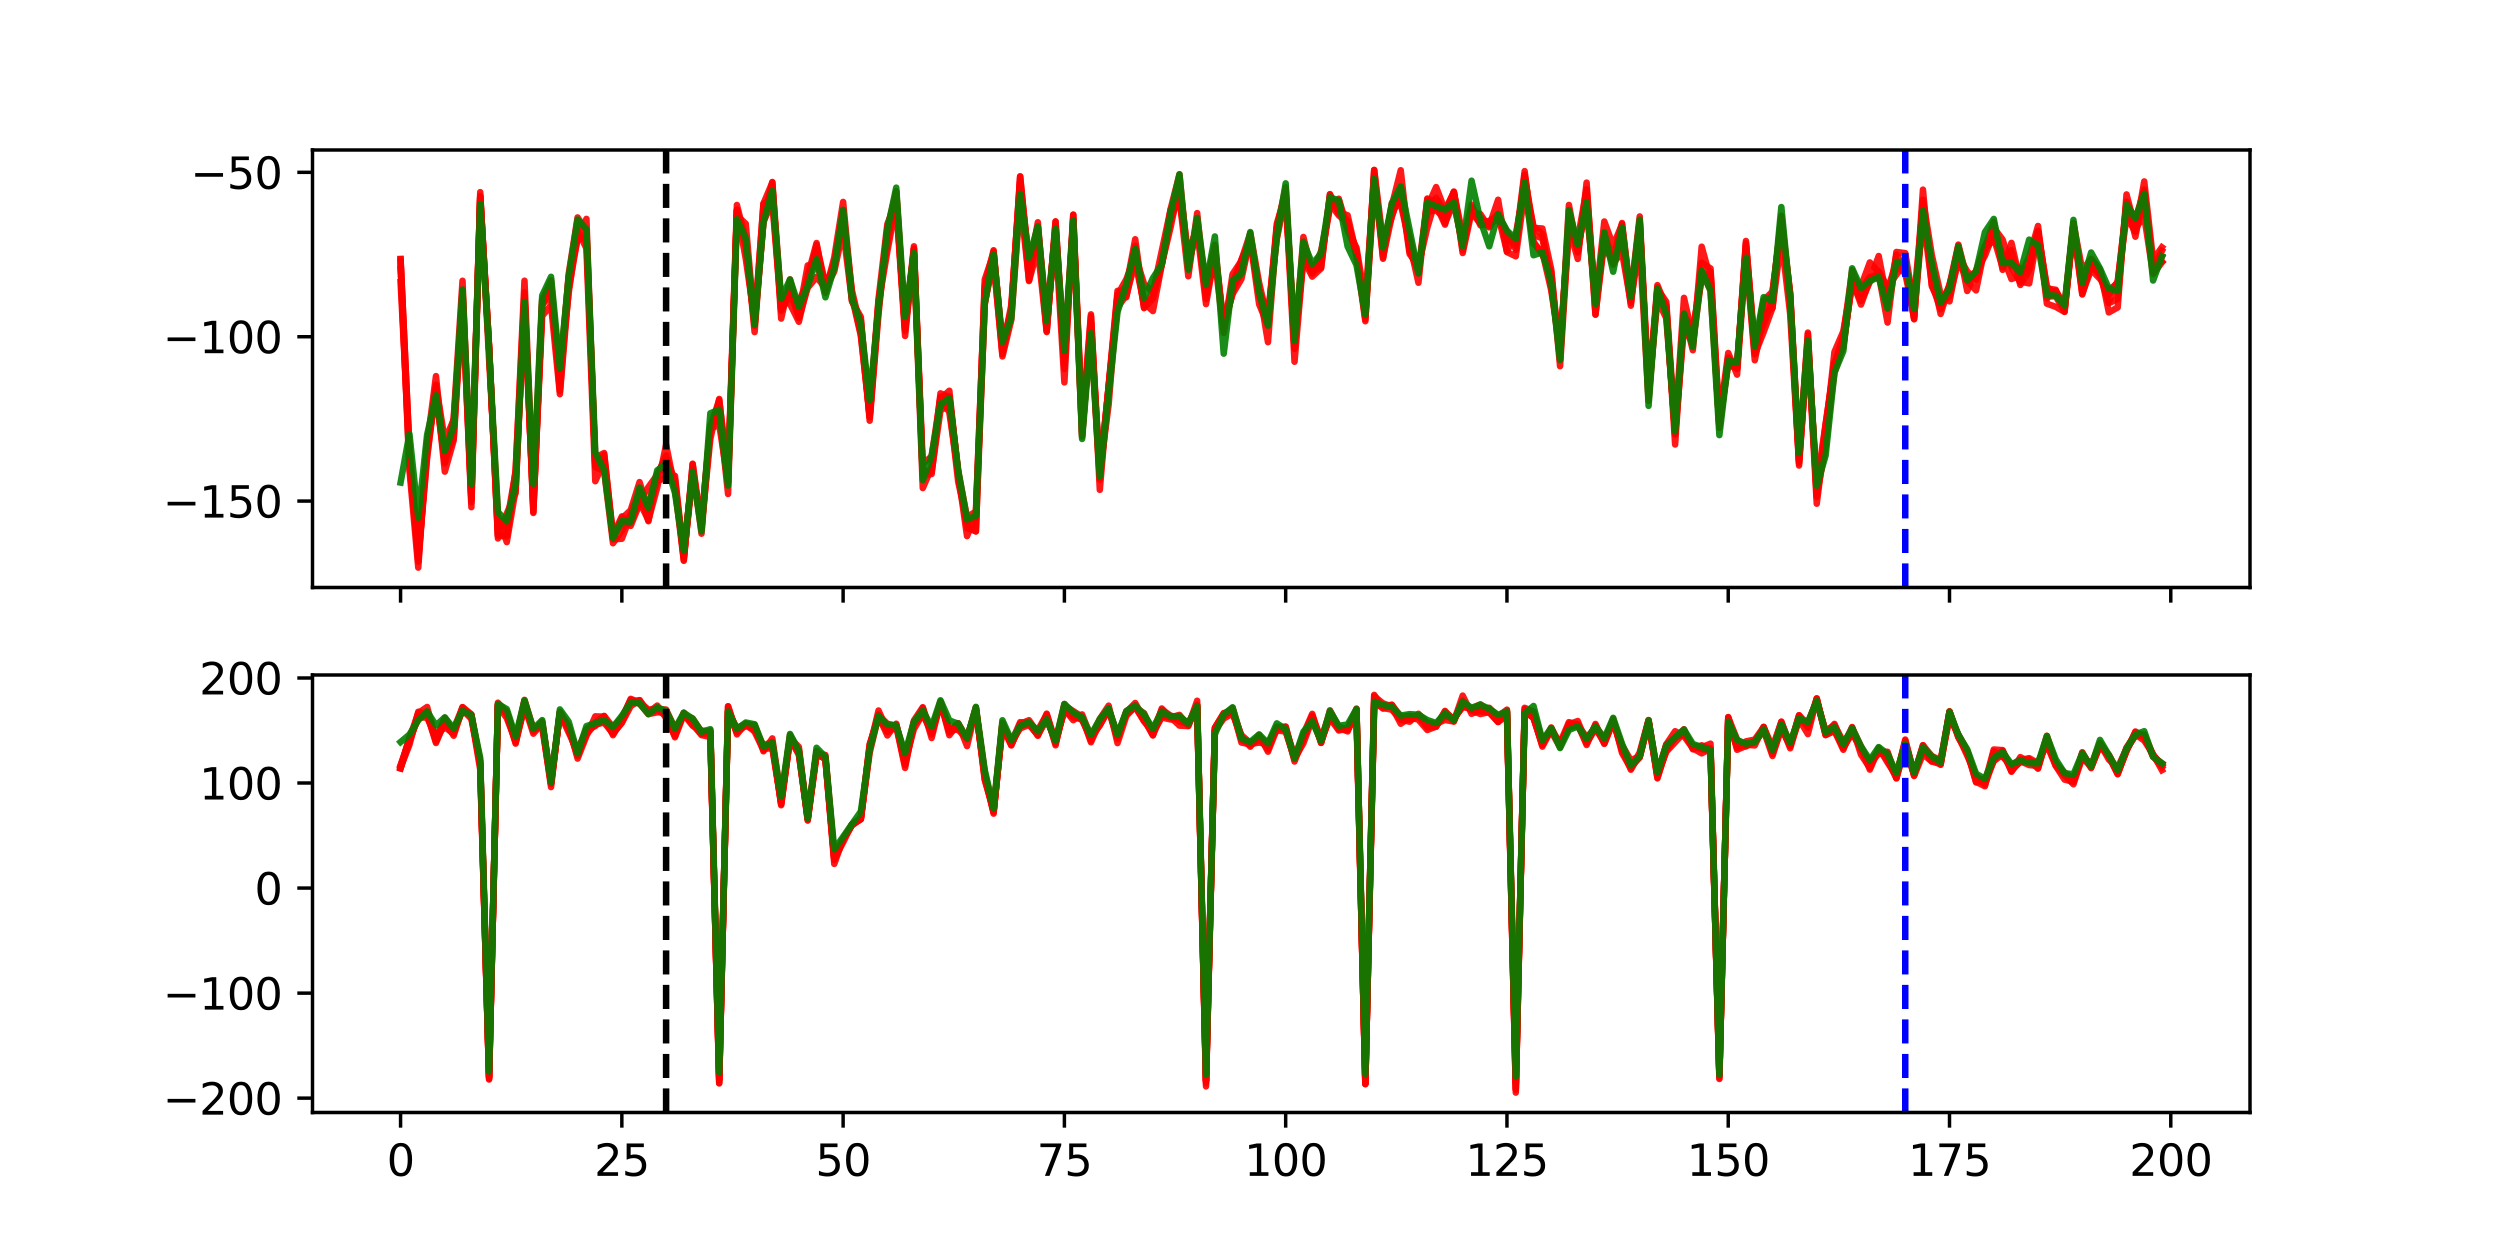 <?xml version="1.0" encoding="utf-8" standalone="no"?>
<!DOCTYPE svg PUBLIC "-//W3C//DTD SVG 1.1//EN"
  "http://www.w3.org/Graphics/SVG/1.1/DTD/svg11.dtd">
<svg xmlns:xlink="http://www.w3.org/1999/xlink" width="576pt" height="288pt" viewBox="0 0 576 288" xmlns="http://www.w3.org/2000/svg" version="1.1">
 <defs>
  <style type="text/css">*{stroke-linejoin: round; stroke-linecap: butt}</style>
 </defs>
 <g id="figure_1">
  <g id="patch_1">
   <path d="M 0 288 
L 576 288 
L 576 0 
L 0 0 
z
" style="fill: #ffffff"/>
  </g>
  <g id="axes_1">
   <g id="patch_2">
    <path d="M 72 135.36 
L 518.4 135.36 
L 518.4 34.56 
L 72 34.56 
z
" style="fill: #ffffff"/>
   </g>
   <g id="matplotlib.axis_1">
    <g id="xtick_1">
     <g id="line2d_1">
      <defs>
       <path id="m7062f13548" d="M 0 0 
L 0 3.5 
" style="stroke: #000000; stroke-width: 0.8"/>
      </defs>
      <g>
       <use xlink:href="#m7062f13548" x="92.291" y="135.36" style="stroke: #000000; stroke-width: 0.8"/>
      </g>
     </g>
    </g>
    <g id="xtick_2">
     <g id="line2d_2">
      <g>
       <use xlink:href="#m7062f13548" x="143.273" y="135.36" style="stroke: #000000; stroke-width: 0.8"/>
      </g>
     </g>
    </g>
    <g id="xtick_3">
     <g id="line2d_3">
      <g>
       <use xlink:href="#m7062f13548" x="194.255" y="135.36" style="stroke: #000000; stroke-width: 0.8"/>
      </g>
     </g>
    </g>
    <g id="xtick_4">
     <g id="line2d_4">
      <g>
       <use xlink:href="#m7062f13548" x="245.237" y="135.36" style="stroke: #000000; stroke-width: 0.8"/>
      </g>
     </g>
    </g>
    <g id="xtick_5">
     <g id="line2d_5">
      <g>
       <use xlink:href="#m7062f13548" x="296.22" y="135.36" style="stroke: #000000; stroke-width: 0.8"/>
      </g>
     </g>
    </g>
    <g id="xtick_6">
     <g id="line2d_6">
      <g>
       <use xlink:href="#m7062f13548" x="347.202" y="135.36" style="stroke: #000000; stroke-width: 0.8"/>
      </g>
     </g>
    </g>
    <g id="xtick_7">
     <g id="line2d_7">
      <g>
       <use xlink:href="#m7062f13548" x="398.184" y="135.36" style="stroke: #000000; stroke-width: 0.8"/>
      </g>
     </g>
    </g>
    <g id="xtick_8">
     <g id="line2d_8">
      <g>
       <use xlink:href="#m7062f13548" x="449.166" y="135.36" style="stroke: #000000; stroke-width: 0.8"/>
      </g>
     </g>
    </g>
    <g id="xtick_9">
     <g id="line2d_9">
      <g>
       <use xlink:href="#m7062f13548" x="500.148" y="135.36" style="stroke: #000000; stroke-width: 0.8"/>
      </g>
     </g>
    </g>
   </g>
   <g id="matplotlib.axis_2">
    <g id="ytick_1">
     <g id="line2d_10">
      <defs>
       <path id="me27c835160" d="M 0 0 
L -3.5 0 
" style="stroke: #000000; stroke-width: 0.8"/>
      </defs>
      <g>
       <use xlink:href="#me27c835160" x="72" y="115.449" style="stroke: #000000; stroke-width: 0.8"/>
      </g>
     </g>
     <g id="text_1">
      <!-- −150 -->
      <g transform="translate(37.533 119.248) scale(0.1 -0.1)">
       <defs>
        <path id="DejaVuSans-2212" d="M 678 2272 
L 4684 2272 
L 4684 1741 
L 678 1741 
L 678 2272 
z
" transform="scale(0.016)"/>
        <path id="DejaVuSans-31" d="M 794 531 
L 1825 531 
L 1825 4091 
L 703 3866 
L 703 4441 
L 1819 4666 
L 2450 4666 
L 2450 531 
L 3481 531 
L 3481 0 
L 794 0 
L 794 531 
z
" transform="scale(0.016)"/>
        <path id="DejaVuSans-35" d="M 691 4666 
L 3169 4666 
L 3169 4134 
L 1269 4134 
L 1269 2991 
Q 1406 3038 1543 3061 
Q 1681 3084 1819 3084 
Q 2600 3084 3056 2656 
Q 3513 2228 3513 1497 
Q 3513 744 3044 326 
Q 2575 -91 1722 -91 
Q 1428 -91 1123 -41 
Q 819 9 494 109 
L 494 744 
Q 775 591 1075 516 
Q 1375 441 1709 441 
Q 2250 441 2565 725 
Q 2881 1009 2881 1497 
Q 2881 1984 2565 2268 
Q 2250 2553 1709 2553 
Q 1456 2553 1204 2497 
Q 953 2441 691 2322 
L 691 4666 
z
" transform="scale(0.016)"/>
        <path id="DejaVuSans-30" d="M 2034 4250 
Q 1547 4250 1301 3770 
Q 1056 3291 1056 2328 
Q 1056 1369 1301 889 
Q 1547 409 2034 409 
Q 2525 409 2770 889 
Q 3016 1369 3016 2328 
Q 3016 3291 2770 3770 
Q 2525 4250 2034 4250 
z
M 2034 4750 
Q 2819 4750 3233 4129 
Q 3647 3509 3647 2328 
Q 3647 1150 3233 529 
Q 2819 -91 2034 -91 
Q 1250 -91 836 529 
Q 422 1150 422 2328 
Q 422 3509 836 4129 
Q 1250 4750 2034 4750 
z
" transform="scale(0.016)"/>
       </defs>
       <use xlink:href="#DejaVuSans-2212"/>
       <use xlink:href="#DejaVuSans-31" transform="translate(83.789 0)"/>
       <use xlink:href="#DejaVuSans-35" transform="translate(147.412 0)"/>
       <use xlink:href="#DejaVuSans-30" transform="translate(211.035 0)"/>
      </g>
     </g>
    </g>
    <g id="ytick_2">
     <g id="line2d_11">
      <g>
       <use xlink:href="#me27c835160" x="72" y="77.579" style="stroke: #000000; stroke-width: 0.8"/>
      </g>
     </g>
     <g id="text_2">
      <!-- −100 -->
      <g transform="translate(37.533 81.378) scale(0.1 -0.1)">
       <use xlink:href="#DejaVuSans-2212"/>
       <use xlink:href="#DejaVuSans-31" transform="translate(83.789 0)"/>
       <use xlink:href="#DejaVuSans-30" transform="translate(147.412 0)"/>
       <use xlink:href="#DejaVuSans-30" transform="translate(211.035 0)"/>
      </g>
     </g>
    </g>
    <g id="ytick_3">
     <g id="line2d_12">
      <g>
       <use xlink:href="#me27c835160" x="72" y="39.709" style="stroke: #000000; stroke-width: 0.8"/>
      </g>
     </g>
     <g id="text_3">
      <!-- −50 -->
      <g transform="translate(43.895 43.509) scale(0.1 -0.1)">
       <use xlink:href="#DejaVuSans-2212"/>
       <use xlink:href="#DejaVuSans-35" transform="translate(83.789 0)"/>
       <use xlink:href="#DejaVuSans-30" transform="translate(147.412 0)"/>
      </g>
     </g>
    </g>
   </g>
   <g id="line2d_13">
    <path d="M 92.291 61.971 
L 94.33 107.147 
L 96.369 127.247 
L 98.409 102.898 
L 100.448 91.017 
L 102.487 106.467 
L 104.527 99.188 
L 106.566 68.134 
L 108.605 116.858 
L 110.644 46.621 
L 112.684 80.032 
L 114.723 121.8 
L 116.762 120.5 
L 118.802 108.693 
L 120.841 64.679 
L 122.88 113.92 
L 124.92 69.032 
L 126.959 66.774 
L 128.998 85.811 
L 131.037 63.794 
L 133.077 54.517 
L 135.116 50.429 
L 137.155 107.621 
L 139.195 108.505 
L 141.234 125.155 
L 143.273 122.284 
L 145.312 118.43 
L 147.352 113.208 
L 149.391 120.092 
L 151.43 109.312 
L 153.47 105.89 
L 155.509 110.487 
L 157.548 128.958 
L 159.587 106.832 
L 161.627 121.296 
L 163.666 101.097 
L 165.705 91.92 
L 167.745 111.072 
L 169.784 48.426 
L 171.823 59.632 
L 173.862 73.65 
L 175.902 51.079 
L 177.941 46.572 
L 179.98 71.628 
L 182.02 67.933 
L 184.059 69.345 
L 186.098 65.144 
L 188.137 57.453 
L 190.177 65.859 
L 192.216 60.904 
L 194.255 48.502 
L 196.295 69.432 
L 198.334 73.023 
L 200.373 96.935 
L 202.412 72.385 
L 204.452 52.581 
L 206.491 44.23 
L 208.53 75.679 
L 210.57 56.751 
L 212.609 109.417 
L 214.648 108.007 
L 216.687 90.63 
L 218.727 91.493 
L 220.766 108.611 
L 222.805 119.177 
L 224.845 117.825 
L 226.884 66.728 
L 228.923 59.921 
L 230.962 82.124 
L 233.002 73.703 
L 235.041 45.827 
L 237.08 64.55 
L 239.12 53.254 
L 241.159 74.054 
L 243.198 54.413 
L 245.237 88.103 
L 247.277 49.51 
L 249.316 97.208 
L 251.355 76.916 
L 253.395 110.541 
L 257.473 67.015 
L 259.512 68.47 
L 261.552 58.458 
L 263.591 70.801 
L 265.63 67.329 
L 269.709 48.295 
L 271.748 45.651 
L 273.787 63.646 
L 275.827 49.096 
L 277.866 68.914 
L 279.905 57.859 
L 281.945 74.908 
L 283.984 67.755 
L 286.023 64.292 
L 288.062 54.939 
L 290.102 66.564 
L 292.141 78.835 
L 294.18 52.627 
L 296.22 43.163 
L 298.259 80.369 
L 300.298 58.903 
L 302.338 61.973 
L 304.377 59.188 
L 306.416 46.943 
L 308.455 49.633 
L 310.495 51.392 
L 312.534 57.861 
L 314.573 73.581 
L 316.613 43.278 
L 318.652 56.306 
L 320.691 48.124 
L 322.73 46.984 
L 326.809 65.144 
L 328.848 45.74 
L 330.888 47.26 
L 332.927 51.762 
L 334.966 44.138 
L 337.005 58.296 
L 339.045 48.824 
L 341.084 49.346 
L 343.123 52.391 
L 345.163 49.421 
L 347.202 53.426 
L 349.241 56.626 
L 351.28 40.216 
L 353.32 54.121 
L 355.359 54.924 
L 357.398 64.129 
L 359.438 80.912 
L 361.477 50.763 
L 363.516 55.104 
L 365.555 43.577 
L 367.595 69.351 
L 369.634 55.716 
L 371.673 60.665 
L 373.713 58.11 
L 375.752 69.769 
L 377.791 50.9 
L 379.83 91.731 
L 381.87 66.198 
L 383.909 71.585 
L 385.948 100.024 
L 387.988 75.405 
L 390.027 79.184 
L 392.066 63.736 
L 394.105 63.575 
L 396.145 98.577 
L 398.184 83.087 
L 400.223 84.642 
L 402.263 55.521 
L 404.302 81.121 
L 406.341 72.406 
L 408.38 70.945 
L 410.42 49.925 
L 412.459 67.802 
L 414.498 107.26 
L 416.538 78.868 
L 418.577 116.056 
L 420.616 99.853 
L 422.655 81.094 
L 424.695 76.339 
L 426.734 64.499 
L 428.773 66.475 
L 430.813 63.869 
L 432.852 64.109 
L 434.891 66.677 
L 436.93 60.521 
L 438.97 61.527 
L 441.009 68.595 
L 443.048 47.263 
L 445.088 63.223 
L 447.127 72.331 
L 449.166 65.659 
L 451.205 56.357 
L 453.245 64.359 
L 455.284 63.819 
L 457.323 57.494 
L 459.363 55.112 
L 461.402 58.981 
L 463.441 64.29 
L 465.48 63.473 
L 467.52 59.243 
L 469.559 52.059 
L 471.598 68.303 
L 473.638 68.25 
L 475.677 71.791 
L 477.716 52.617 
L 479.756 67.861 
L 481.795 60.827 
L 483.834 63.493 
L 485.873 69.859 
L 487.913 68.861 
L 489.952 46.458 
L 491.991 54.537 
L 494.031 44.119 
L 496.07 61.877 
L 498.109 57.809 
L 498.109 57.809 
" clip-path="url(#paee12f40c8)" style="fill: none; stroke: #ff0000; stroke-opacity: 0.9; stroke-width: 1.5; stroke-linecap: square"/>
   </g>
   <g id="line2d_14">
    <path d="M 92.291 65.002 
L 94.33 104.301 
L 96.369 129.419 
L 98.409 102.424 
L 100.448 86.655 
L 102.487 106.756 
L 104.527 96.332 
L 106.566 64.688 
L 108.605 115.047 
L 110.644 45.248 
L 112.684 80.032 
L 114.723 123.441 
L 116.762 123.608 
L 118.802 110.293 
L 120.841 71.072 
L 122.88 116.171 
L 124.92 70.397 
L 126.959 66.196 
L 128.998 90.084 
L 131.037 64.728 
L 133.077 54.954 
L 135.116 53.983 
L 137.155 105.431 
L 139.195 104.377 
L 141.234 123.323 
L 143.273 118.975 
L 145.312 121.162 
L 147.352 116.102 
L 149.391 116.221 
L 151.43 109.24 
L 153.47 106.843 
L 155.509 111.533 
L 157.548 128.314 
L 159.587 108.127 
L 161.627 121.606 
L 163.666 98.285 
L 165.705 94.628 
L 167.745 113.82 
L 169.784 48.787 
L 171.823 55.473 
L 173.862 74.151 
L 175.902 46.909 
L 177.941 42.064 
L 179.98 73.402 
L 182.02 64.388 
L 184.059 72.3 
L 186.098 61.152 
L 188.137 60.705 
L 190.177 67.176 
L 192.216 59.31 
L 194.255 46.527 
L 196.295 67.862 
L 198.334 76.893 
L 200.373 96.088 
L 202.412 69.403 
L 204.452 56.27 
L 206.491 44.08 
L 208.53 74.73 
L 210.57 58.586 
L 212.609 112.452 
L 214.648 107.754 
L 216.687 91.906 
L 218.727 90.024 
L 220.766 109.201 
L 222.805 123.518 
L 224.845 118.495 
L 226.884 65.871 
L 228.923 57.658 
L 230.962 79.682 
L 233.002 71.598 
L 235.041 40.665 
L 237.08 62.52 
L 239.12 51.212 
L 241.159 76.018 
L 243.198 52.243 
L 245.237 85.004 
L 247.277 50.486 
L 249.316 99.572 
L 251.355 76.115 
L 253.395 108.292 
L 255.434 89.272 
L 257.473 69.078 
L 259.512 65.941 
L 261.552 55.126 
L 263.591 69.799 
L 265.63 71.67 
L 267.67 61.046 
L 269.709 49.352 
L 271.748 46.303 
L 273.787 59.099 
L 275.827 52.144 
L 277.866 65.86 
L 279.905 57.239 
L 281.945 75.798 
L 283.984 66.994 
L 286.023 62.559 
L 288.062 55.221 
L 290.102 68.044 
L 292.141 73.158 
L 294.18 52.24 
L 296.22 44.95 
L 298.259 83.343 
L 300.298 59.565 
L 302.338 62.584 
L 304.377 61.605 
L 306.416 44.856 
L 308.455 48.833 
L 310.495 49.607 
L 312.534 58.615 
L 314.573 72.708 
L 316.613 39.197 
L 318.652 55.719 
L 320.691 49.938 
L 322.73 43.373 
L 324.77 57.725 
L 326.809 62.484 
L 328.848 46.019 
L 330.888 46.167 
L 332.927 51.411 
L 334.966 46.768 
L 337.005 56.245 
L 339.045 48.079 
L 343.123 52.088 
L 345.163 46.023 
L 347.202 58.082 
L 349.241 59.046 
L 351.28 44.285 
L 353.32 55.639 
L 355.359 58.742 
L 357.398 62.556 
L 359.438 84.363 
L 361.477 52.399 
L 363.516 59.666 
L 365.555 42.08 
L 367.595 72.499 
L 369.634 55.724 
L 371.673 59.782 
L 373.713 51.384 
L 375.752 68.468 
L 377.791 51.202 
L 379.83 90.642 
L 381.87 69.134 
L 383.909 73.308 
L 385.948 99.13 
L 387.988 72.391 
L 390.027 80.689 
L 392.066 56.838 
L 394.105 64.232 
L 396.145 98.482 
L 398.184 82.333 
L 400.223 84.986 
L 402.263 56.034 
L 404.302 79.384 
L 406.341 74.892 
L 408.38 68.962 
L 410.42 49.676 
L 412.459 70.243 
L 414.498 106.321 
L 416.538 78.573 
L 418.577 111.862 
L 422.655 83.557 
L 424.695 79.453 
L 426.734 65.121 
L 428.773 69.34 
L 430.813 64.968 
L 432.852 62.579 
L 434.891 66.118 
L 438.97 60.468 
L 441.009 73.411 
L 443.048 43.694 
L 445.088 65.959 
L 447.127 70.071 
L 449.166 68.2 
L 451.205 60.339 
L 453.245 64.199 
L 455.284 62.529 
L 457.323 58.939 
L 459.363 53.696 
L 461.402 58.709 
L 463.441 61.292 
L 465.48 61.774 
L 467.52 61.804 
L 469.559 53.201 
L 471.598 69.963 
L 473.638 70.692 
L 475.677 71.867 
L 477.716 51.456 
L 479.756 62.212 
L 481.795 59.685 
L 483.834 63.21 
L 485.873 67.971 
L 487.913 64.833 
L 489.952 47.825 
L 491.991 53.377 
L 494.031 41.803 
L 496.07 59.874 
L 498.109 56.982 
L 498.109 56.982 
" clip-path="url(#paee12f40c8)" style="fill: none; stroke: #ff0000; stroke-opacity: 0.9; stroke-width: 1.5; stroke-linecap: square"/>
   </g>
   <g id="line2d_15">
    <path d="M 92.291 59.658 
L 94.33 103.275 
L 96.369 127.921 
L 98.409 104.766 
L 100.448 88.659 
L 102.487 101.489 
L 104.527 96.739 
L 106.566 69.163 
L 108.605 114.65 
L 110.644 45.14 
L 112.684 80.209 
L 114.723 123.108 
L 116.762 123.408 
L 118.802 108.303 
L 120.841 67.34 
L 122.88 117.894 
L 124.92 69.318 
L 126.959 64.581 
L 128.998 87.936 
L 131.037 63.027 
L 133.077 50.098 
L 135.116 53.182 
L 137.155 107.079 
L 139.195 104.763 
L 141.234 123.582 
L 143.273 120.248 
L 145.312 120.459 
L 147.352 115.504 
L 149.391 112.233 
L 151.43 109.389 
L 153.47 104.941 
L 155.509 112.418 
L 157.548 129.216 
L 159.587 106.976 
L 161.627 122.966 
L 163.666 98.245 
L 165.705 92.18 
L 167.745 109.249 
L 169.784 47.231 
L 171.823 55.329 
L 173.862 76.515 
L 175.902 49.976 
L 177.941 42.799 
L 179.98 71.226 
L 182.02 66.336 
L 184.059 73.283 
L 186.098 66.321 
L 188.137 63.822 
L 190.177 66.394 
L 192.216 62.539 
L 194.255 52.977 
L 196.295 69.336 
L 198.334 73.767 
L 200.373 96.059 
L 202.412 71.083 
L 204.452 53.214 
L 206.491 46.136 
L 208.53 76.282 
L 210.57 57.346 
L 212.609 109.358 
L 214.648 109.23 
L 216.687 91.615 
L 218.727 95.027 
L 220.766 109.077 
L 222.805 120.508 
L 224.845 122.405 
L 226.884 69.709 
L 228.923 60.42 
L 230.962 81.606 
L 233.002 72.161 
L 235.041 42.375 
L 237.08 59.579 
L 239.12 53.899 
L 241.159 76.276 
L 243.198 50.986 
L 245.237 83.594 
L 247.277 51.37 
L 249.316 97.484 
L 251.355 72.426 
L 253.395 112.856 
L 255.434 89.123 
L 257.473 67.935 
L 259.512 64.338 
L 261.552 58.916 
L 263.591 65.387 
L 265.63 67.304 
L 267.67 61.023 
L 269.709 50.676 
L 271.748 44.959 
L 273.787 60.283 
L 275.827 51.697 
L 277.866 67.732 
L 279.905 59.675 
L 281.945 76.714 
L 283.984 63.15 
L 286.023 60.092 
L 288.062 55.408 
L 290.102 67.056 
L 292.141 72.423 
L 294.18 55.066 
L 296.22 45.006 
L 298.259 80.302 
L 300.298 54.602 
L 302.338 62.861 
L 304.377 57.855 
L 306.416 47.493 
L 308.455 46.225 
L 310.495 53.088 
L 312.534 57.059 
L 314.573 69.45 
L 316.613 40.701 
L 318.652 58.153 
L 320.691 47.353 
L 322.73 39.225 
L 324.77 57.574 
L 326.809 62.166 
L 328.848 48.794 
L 330.888 48.458 
L 332.927 50.267 
L 334.966 44.391 
L 337.005 57.677 
L 339.045 47.735 
L 341.084 51.358 
L 343.123 50.898 
L 345.163 49.622 
L 347.202 57.92 
L 349.241 53.946 
L 351.28 42.662 
L 353.32 52.208 
L 355.359 53.928 
L 357.398 66.223 
L 359.438 79.967 
L 361.477 51.04 
L 363.516 58.077 
L 365.555 44.252 
L 367.595 72.458 
L 369.634 53.973 
L 371.673 59.708 
L 373.713 55.301 
L 375.752 70.433 
L 377.791 52.23 
L 379.83 89.901 
L 381.87 65.693 
L 383.909 70.868 
L 385.948 100.142 
L 387.988 73.187 
L 390.027 77.976 
L 392.066 62.306 
L 394.105 67.012 
L 396.145 97.946 
L 398.184 82.522 
L 400.223 84.355 
L 402.263 56.646 
L 404.302 80.489 
L 406.341 69.222 
L 408.38 67.166 
L 410.42 51.408 
L 412.459 68.09 
L 414.498 105.739 
L 416.538 76.627 
L 418.577 114.514 
L 420.616 97.886 
L 422.655 84.019 
L 424.695 77.279 
L 426.734 62.267 
L 428.773 67.71 
L 430.813 63.869 
L 432.852 63.234 
L 434.891 74.318 
L 436.93 58.055 
L 438.97 58.317 
L 441.009 70.57 
L 443.048 49.401 
L 445.088 62.693 
L 447.127 69.457 
L 449.166 66.156 
L 451.205 56.633 
L 453.245 67.039 
L 455.284 62.32 
L 457.323 56.623 
L 459.363 54.822 
L 461.402 61.646 
L 463.441 57.664 
L 465.48 65.656 
L 467.52 62.269 
L 469.559 53.315 
L 471.598 68.721 
L 473.638 66.959 
L 475.677 70.419 
L 477.716 51.408 
L 479.756 66.806 
L 481.795 59.663 
L 483.834 62.063 
L 485.873 71.974 
L 487.913 70.839 
L 489.952 44.799 
L 491.991 52.626 
L 494.031 49.865 
L 496.07 63.136 
L 498.109 60.464 
L 498.109 60.464 
" clip-path="url(#paee12f40c8)" style="fill: none; stroke: #ff0000; stroke-opacity: 0.9; stroke-width: 1.5; stroke-linecap: square"/>
   </g>
   <g id="line2d_16">
    <path d="M 92.291 59.787 
L 94.33 103.422 
L 96.369 128.635 
L 98.409 105.497 
L 100.448 89.014 
L 102.487 108.667 
L 104.527 101.46 
L 106.566 68.959 
L 108.605 115.709 
L 110.644 44.272 
L 112.684 82.794 
L 114.723 118.699 
L 116.762 124.904 
L 118.802 112.824 
L 120.841 68.515 
L 122.88 116.854 
L 124.92 72.799 
L 126.959 70.29 
L 128.998 90.824 
L 131.037 66.592 
L 133.077 54.923 
L 135.116 55.051 
L 137.155 107.306 
L 139.195 106.012 
L 141.234 123.922 
L 143.273 119.46 
L 145.312 117.543 
L 147.352 111.079 
L 149.391 117.584 
L 151.43 110.85 
L 153.47 110.059 
L 155.509 109.641 
L 157.548 128.126 
L 159.587 109.797 
L 161.627 119.685 
L 163.666 98.853 
L 165.705 97.747 
L 167.745 111.188 
L 169.784 48.308 
L 171.823 56.94 
L 173.862 75.07 
L 175.902 46.938 
L 177.941 45.85 
L 179.98 70.086 
L 182.02 67.129 
L 184.059 73.135 
L 186.098 63.502 
L 188.137 55.99 
L 190.177 67.462 
L 192.216 60.407 
L 194.255 49.987 
L 196.295 66.967 
L 198.334 75.593 
L 200.373 94.635 
L 202.412 68.883 
L 204.452 51.597 
L 206.491 46.522 
L 208.53 75.555 
L 210.57 58.659 
L 212.609 108.438 
L 214.648 108.67 
L 216.687 94.572 
L 218.727 93.285 
L 220.766 110.989 
L 222.805 120.18 
L 224.845 119.392 
L 226.884 70.278 
L 228.923 57.951 
L 230.962 80.614 
L 233.002 70.283 
L 235.041 41.887 
L 237.08 64.749 
L 239.12 57.319 
L 241.159 76.51 
L 243.198 51.163 
L 245.237 81.73 
L 247.277 51.699 
L 249.316 100.561 
L 251.355 74.193 
L 253.395 109.407 
L 255.434 89.037 
L 257.473 70.814 
L 259.512 68.048 
L 261.552 60.428 
L 263.591 69.97 
L 265.63 68.625 
L 267.67 60.404 
L 269.709 48.136 
L 271.748 40.181 
L 273.787 61 
L 275.827 53.042 
L 277.866 70.064 
L 279.905 58.592 
L 281.945 75.337 
L 283.984 65.236 
L 286.023 59.956 
L 288.062 53.731 
L 290.102 65.14 
L 292.141 74.021 
L 294.18 51.507 
L 296.22 44.622 
L 298.259 78.286 
L 300.298 59.749 
L 302.338 63.734 
L 304.377 61.841 
L 306.416 44.718 
L 308.455 49.235 
L 310.495 50.816 
L 312.534 59.218 
L 314.573 74.009 
L 316.613 40.648 
L 318.652 59.62 
L 320.691 46.754 
L 322.73 46.295 
L 326.809 62.997 
L 328.848 47.708 
L 330.888 43.105 
L 332.927 48.452 
L 334.966 44.304 
L 337.005 54.243 
L 339.045 48.95 
L 341.084 51.544 
L 343.123 51.411 
L 345.163 50.593 
L 347.202 53.374 
L 349.241 57.534 
L 351.28 40.71 
L 353.32 52.498 
L 355.359 52.645 
L 357.398 62.038 
L 359.438 82.943 
L 361.477 47.221 
L 363.516 58.134 
L 365.555 45.391 
L 367.595 69.744 
L 369.634 51.032 
L 371.673 56.602 
L 373.713 51.694 
L 375.752 69.285 
L 377.791 56.305 
L 379.83 92.353 
L 381.87 66.551 
L 383.909 69.537 
L 385.948 98.791 
L 387.988 68.624 
L 390.027 77.675 
L 392.066 60.519 
L 394.105 61.851 
L 396.145 96.749 
L 398.184 81.325 
L 400.223 86.31 
L 402.263 58.511 
L 404.302 83.005 
L 406.341 72.985 
L 408.38 67.33 
L 410.42 50.973 
L 412.459 67.492 
L 414.498 104.678 
L 416.538 76.994 
L 418.577 114.171 
L 420.616 103.047 
L 422.655 83.543 
L 424.695 80.076 
L 426.734 64.483 
L 428.773 70.172 
L 432.852 58.986 
L 434.891 69.608 
L 436.93 58.675 
L 438.97 61.524 
L 441.009 73.578 
L 443.048 46.022 
L 445.088 58.736 
L 447.127 67.853 
L 449.166 69.437 
L 451.205 58.921 
L 453.245 62.546 
L 455.284 64.469 
L 457.323 57.435 
L 459.363 52.476 
L 461.402 55.194 
L 463.441 61.587 
L 465.48 65.087 
L 467.52 61.115 
L 469.559 53.36 
L 471.598 66.456 
L 473.638 66.763 
L 475.677 71.258 
L 477.716 51.883 
L 479.756 67.652 
L 481.795 62.136 
L 483.834 64.234 
L 485.873 66.878 
L 487.913 65.186 
L 489.952 50.028 
L 491.991 53.353 
L 494.031 45.916 
L 496.07 62.855 
L 498.109 59.111 
L 498.109 59.111 
" clip-path="url(#paee12f40c8)" style="fill: none; stroke: #ff0000; stroke-opacity: 0.9; stroke-width: 1.5; stroke-linecap: square"/>
   </g>
   <g id="line2d_17">
    <path d="M 92.291 60.341 
L 94.33 108.199 
L 96.369 130.778 
L 98.409 101.678 
L 100.448 90.772 
L 102.487 105.814 
L 104.527 100.937 
L 106.566 66.886 
L 108.605 111.898 
L 110.644 45.409 
L 112.684 79.615 
L 114.723 124.057 
L 116.762 118.319 
L 118.802 113.602 
L 120.841 68.325 
L 122.88 118.185 
L 124.92 70.146 
L 126.959 68.123 
L 128.998 86.727 
L 131.037 67.418 
L 133.077 53.021 
L 135.116 57.248 
L 137.155 110.87 
L 139.195 106.289 
L 141.234 124.264 
L 143.273 124.124 
L 145.312 118.791 
L 147.352 115.658 
L 149.391 119.852 
L 151.43 112.309 
L 153.47 102.477 
L 155.509 112.592 
L 157.548 126.569 
L 159.587 109.213 
L 161.627 120.38 
L 163.666 97.923 
L 165.705 95.815 
L 167.745 109.693 
L 169.784 49.668 
L 171.823 51.557 
L 173.862 74.864 
L 175.902 51.048 
L 177.941 41.932 
L 179.98 69.338 
L 182.02 70.019 
L 184.059 74.138 
L 188.137 56.444 
L 190.177 65.487 
L 192.216 61.759 
L 194.255 50.041 
L 196.295 68.43 
L 198.334 77.354 
L 200.373 95.605 
L 202.412 70.053 
L 204.452 57.873 
L 206.491 47.047 
L 208.53 77.412 
L 210.57 57.353 
L 212.609 106.856 
L 214.648 105.143 
L 216.687 91.445 
L 218.727 91.276 
L 220.766 108.824 
L 222.805 121.635 
L 224.845 122.438 
L 226.884 64.419 
L 228.923 58.364 
L 230.962 79.18 
L 233.002 71.6 
L 235.041 40.643 
L 237.08 61.087 
L 239.12 52.162 
L 241.159 72.962 
L 243.198 52.931 
L 245.237 82.597 
L 247.277 49.44 
L 249.316 100.524 
L 251.355 72.89 
L 253.395 109.108 
L 255.434 93.179 
L 257.473 68.118 
L 259.512 65.868 
L 261.552 56.658 
L 263.591 71.006 
L 265.63 68.792 
L 267.67 60.914 
L 269.709 52.352 
L 271.748 42.461 
L 273.787 58.929 
L 275.827 52 
L 277.866 65.553 
L 279.905 56.415 
L 281.945 75.347 
L 286.023 59.857 
L 288.062 55.357 
L 290.102 70.09 
L 292.141 75.029 
L 294.18 53.031 
L 296.22 45.383 
L 298.259 77.509 
L 300.298 58.263 
L 302.338 63.052 
L 304.377 59.63 
L 306.416 47.844 
L 308.455 45.792 
L 310.495 52.733 
L 312.534 58.144 
L 314.573 72.763 
L 316.613 39.142 
L 318.652 59.271 
L 320.691 49.702 
L 322.73 44.032 
L 324.77 58.51 
L 326.809 61.325 
L 328.848 52.463 
L 330.888 45.617 
L 332.927 48.762 
L 334.966 44.242 
L 337.005 56.116 
L 339.045 47.151 
L 341.084 51.907 
L 343.123 51.746 
L 345.163 49.282 
L 347.202 55.397 
L 349.241 55.69 
L 351.28 39.428 
L 353.32 56.136 
L 355.359 58.028 
L 357.398 66.87 
L 359.438 80.454 
L 361.477 52.838 
L 363.516 56.589 
L 365.555 48.285 
L 367.595 68.3 
L 369.634 55.851 
L 371.673 60.956 
L 373.713 54.541 
L 375.752 67.841 
L 377.791 49.867 
L 379.83 89.035 
L 381.87 67.698 
L 383.909 70.329 
L 385.948 102.413 
L 387.988 72.62 
L 390.027 75.717 
L 392.066 64.22 
L 394.105 62.518 
L 396.145 97.225 
L 398.184 84.13 
L 400.223 84.878 
L 402.263 57.597 
L 404.302 81.637 
L 406.341 76.54 
L 408.38 70.947 
L 410.42 54.939 
L 412.459 72.363 
L 414.498 106.702 
L 416.538 79.339 
L 418.577 112.942 
L 420.616 100.887 
L 422.655 85.952 
L 424.695 79.277 
L 426.734 65.083 
L 428.773 65.969 
L 430.813 60.46 
L 432.852 62.689 
L 434.891 68.112 
L 436.93 61.384 
L 438.97 62.977 
L 441.009 73.017 
L 443.048 49.775 
L 445.088 65.491 
L 447.127 71.258 
L 449.166 65.524 
L 451.205 58.43 
L 453.245 64.779 
L 455.284 66.905 
L 457.323 57.036 
L 459.363 51.14 
L 461.402 62.174 
L 463.441 55.961 
L 465.48 64.876 
L 467.52 65.302 
L 469.559 53.493 
L 471.598 66.039 
L 473.638 67.909 
L 475.677 70.939 
L 477.716 51.9 
L 479.756 66.418 
L 481.795 61.722 
L 483.834 62.531 
L 485.873 69.554 
L 487.913 65.462 
L 489.952 46.647 
L 491.991 50.64 
L 494.031 43.657 
L 496.07 61.849 
L 498.109 60.254 
L 498.109 60.254 
" clip-path="url(#paee12f40c8)" style="fill: none; stroke: #ff0000; stroke-opacity: 0.9; stroke-width: 1.5; stroke-linecap: square"/>
   </g>
   <g id="line2d_18">
    <path d="M 92.291 111.181 
L 94.33 99.999 
L 96.369 119.278 
L 98.409 100.166 
L 100.448 91.066 
L 102.487 103.951 
L 104.527 98.281 
L 106.566 66.699 
L 108.605 111.562 
L 110.644 46.992 
L 112.684 80.722 
L 114.723 117.967 
L 116.762 120.118 
L 118.802 111.558 
L 120.841 69.557 
L 122.88 111.472 
L 124.92 68.099 
L 126.959 63.775 
L 128.998 84.837 
L 131.037 63.651 
L 133.077 50.582 
L 135.116 52.821 
L 137.155 104.267 
L 139.195 108.327 
L 141.234 123.935 
L 143.273 120.085 
L 145.312 120.203 
L 147.352 112.336 
L 149.391 117 
L 151.43 108.364 
L 153.47 106.847 
L 155.509 113.54 
L 157.548 126.909 
L 159.587 108.685 
L 161.627 122.418 
L 163.666 95.215 
L 165.705 94.396 
L 167.745 111.885 
L 169.784 50.521 
L 171.823 54.948 
L 173.862 74.768 
L 175.902 51.272 
L 177.941 43.97 
L 179.98 68.833 
L 182.02 64.391 
L 184.059 70.639 
L 186.098 65.928 
L 188.137 59.731 
L 190.177 68.495 
L 192.216 61.67 
L 194.255 48.35 
L 196.295 68.767 
L 198.334 74.597 
L 200.373 92.177 
L 202.412 70.989 
L 204.452 52.885 
L 206.491 43.236 
L 208.53 73.052 
L 210.57 58.312 
L 212.609 110.605 
L 214.648 105 
L 216.687 93.129 
L 218.727 91.778 
L 220.766 108.258 
L 222.805 119.687 
L 224.845 118.792 
L 226.884 69.902 
L 228.923 58.548 
L 230.962 78.813 
L 233.002 73.319 
L 235.041 44.664 
L 237.08 59.36 
L 239.12 52.184 
L 241.159 74.05 
L 243.198 52.687 
L 245.237 80.843 
L 247.277 50.814 
L 249.316 101.135 
L 251.355 76.778 
L 253.395 109.758 
L 257.473 71.898 
L 259.512 65.47 
L 261.552 57.334 
L 263.591 68.644 
L 265.63 64.079 
L 267.67 60.933 
L 269.709 49.134 
L 271.748 40.16 
L 273.787 62.148 
L 275.827 50.19 
L 277.866 65.562 
L 279.905 54.481 
L 281.945 81.479 
L 283.984 64.648 
L 286.023 63.078 
L 288.062 53.462 
L 290.102 67.224 
L 292.141 75.013 
L 294.18 54.629 
L 296.22 42.245 
L 298.259 78.58 
L 300.298 55.709 
L 302.338 60.829 
L 304.377 58.441 
L 306.416 45.46 
L 308.455 46.188 
L 310.495 56.799 
L 312.534 61.056 
L 314.573 72.446 
L 316.613 41.218 
L 318.652 57.023 
L 320.691 46.886 
L 322.73 42.951 
L 326.809 62.994 
L 328.848 46.725 
L 332.927 48.317 
L 334.966 46.625 
L 337.005 56.716 
L 339.045 41.636 
L 341.084 50.744 
L 343.123 56.75 
L 345.163 49.375 
L 347.202 53.132 
L 349.241 55.072 
L 351.28 42.004 
L 353.32 58.809 
L 355.359 58.112 
L 357.398 65.011 
L 359.438 82.902 
L 361.477 48.401 
L 363.516 56.384 
L 365.555 46.567 
L 367.595 70.035 
L 369.634 53.52 
L 371.673 62.605 
L 373.713 52.417 
L 375.752 68.429 
L 377.791 50.598 
L 379.83 93.513 
L 381.87 66.543 
L 383.909 72.421 
L 385.948 99.379 
L 387.988 72.246 
L 390.027 79.949 
L 392.066 62.371 
L 394.105 66.915 
L 396.145 100.254 
L 398.184 83.2 
L 400.223 83.462 
L 402.263 59.36 
L 404.302 79.815 
L 406.341 68.464 
L 408.38 69.365 
L 410.42 47.703 
L 412.459 68.792 
L 414.498 104.39 
L 416.538 78.406 
L 418.577 111.918 
L 420.616 104.987 
L 422.655 85.833 
L 424.695 80.908 
L 426.734 61.821 
L 428.773 66.333 
L 430.813 64.76 
L 432.852 63.82 
L 434.891 71.094 
L 436.93 60.366 
L 438.97 60.34 
L 441.009 71.169 
L 443.048 48.534 
L 445.088 60.568 
L 447.127 69.665 
L 449.166 66.606 
L 451.205 56.82 
L 453.245 64.537 
L 455.284 62.591 
L 457.323 53.495 
L 459.363 50.441 
L 461.402 60.627 
L 463.441 60.571 
L 465.48 62.703 
L 467.52 55.213 
L 469.559 56.511 
L 471.598 68.003 
L 473.638 68.117 
L 475.677 70.419 
L 477.716 50.662 
L 479.756 65.243 
L 481.795 58.178 
L 483.834 61.845 
L 485.873 66.468 
L 487.913 67.056 
L 489.952 47.199 
L 491.991 50.304 
L 494.031 44.626 
L 496.07 64.627 
L 498.109 59.068 
L 498.109 59.068 
" clip-path="url(#paee12f40c8)" style="fill: none; stroke: #008000; stroke-opacity: 0.9; stroke-width: 1.5; stroke-linecap: square"/>
   </g>
   <g id="line2d_19">
    <path d="M 153.47 135.36 
L 153.47 34.56 
" clip-path="url(#paee12f40c8)" style="fill: none; stroke-dasharray: 5.55,2.4; stroke-dashoffset: 0; stroke: #000000; stroke-width: 1.5"/>
   </g>
   <g id="line2d_20">
    <path d="M 438.97 135.36 
L 438.97 34.56 
" clip-path="url(#paee12f40c8)" style="fill: none; stroke-dasharray: 5.55,2.4; stroke-dashoffset: 0; stroke: #0000ff; stroke-width: 1.5"/>
   </g>
   <g id="patch_3">
    <path d="M 72 135.36 
L 72 34.56 
" style="fill: none; stroke: #000000; stroke-width: 0.8; stroke-linejoin: miter; stroke-linecap: square"/>
   </g>
   <g id="patch_4">
    <path d="M 518.4 135.36 
L 518.4 34.56 
" style="fill: none; stroke: #000000; stroke-width: 0.8; stroke-linejoin: miter; stroke-linecap: square"/>
   </g>
   <g id="patch_5">
    <path d="M 72 135.36 
L 518.4 135.36 
" style="fill: none; stroke: #000000; stroke-width: 0.8; stroke-linejoin: miter; stroke-linecap: square"/>
   </g>
   <g id="patch_6">
    <path d="M 72 34.56 
L 518.4 34.56 
" style="fill: none; stroke: #000000; stroke-width: 0.8; stroke-linejoin: miter; stroke-linecap: square"/>
   </g>
  </g>
  <g id="axes_2">
   <g id="patch_7">
    <path d="M 72 256.32 
L 518.4 256.32 
L 518.4 155.52 
L 72 155.52 
z
" style="fill: #ffffff"/>
   </g>
   <g id="matplotlib.axis_3">
    <g id="xtick_10">
     <g id="line2d_21">
      <g>
       <use xlink:href="#m7062f13548" x="92.291" y="256.32" style="stroke: #000000; stroke-width: 0.8"/>
      </g>
     </g>
     <g id="text_4">
      <!-- 0 -->
      <g transform="translate(89.11 270.918) scale(0.1 -0.1)">
       <use xlink:href="#DejaVuSans-30"/>
      </g>
     </g>
    </g>
    <g id="xtick_11">
     <g id="line2d_22">
      <g>
       <use xlink:href="#m7062f13548" x="143.273" y="256.32" style="stroke: #000000; stroke-width: 0.8"/>
      </g>
     </g>
     <g id="text_5">
      <!-- 25 -->
      <g transform="translate(136.911 270.918) scale(0.1 -0.1)">
       <defs>
        <path id="DejaVuSans-32" d="M 1228 531 
L 3431 531 
L 3431 0 
L 469 0 
L 469 531 
Q 828 903 1448 1529 
Q 2069 2156 2228 2338 
Q 2531 2678 2651 2914 
Q 2772 3150 2772 3378 
Q 2772 3750 2511 3984 
Q 2250 4219 1831 4219 
Q 1534 4219 1204 4116 
Q 875 4013 500 3803 
L 500 4441 
Q 881 4594 1212 4672 
Q 1544 4750 1819 4750 
Q 2544 4750 2975 4387 
Q 3406 4025 3406 3419 
Q 3406 3131 3298 2873 
Q 3191 2616 2906 2266 
Q 2828 2175 2409 1742 
Q 1991 1309 1228 531 
z
" transform="scale(0.016)"/>
       </defs>
       <use xlink:href="#DejaVuSans-32"/>
       <use xlink:href="#DejaVuSans-35" transform="translate(63.623 0)"/>
      </g>
     </g>
    </g>
    <g id="xtick_12">
     <g id="line2d_23">
      <g>
       <use xlink:href="#m7062f13548" x="194.255" y="256.32" style="stroke: #000000; stroke-width: 0.8"/>
      </g>
     </g>
     <g id="text_6">
      <!-- 50 -->
      <g transform="translate(187.893 270.918) scale(0.1 -0.1)">
       <use xlink:href="#DejaVuSans-35"/>
       <use xlink:href="#DejaVuSans-30" transform="translate(63.623 0)"/>
      </g>
     </g>
    </g>
    <g id="xtick_13">
     <g id="line2d_24">
      <g>
       <use xlink:href="#m7062f13548" x="245.237" y="256.32" style="stroke: #000000; stroke-width: 0.8"/>
      </g>
     </g>
     <g id="text_7">
      <!-- 75 -->
      <g transform="translate(238.875 270.918) scale(0.1 -0.1)">
       <defs>
        <path id="DejaVuSans-37" d="M 525 4666 
L 3525 4666 
L 3525 4397 
L 1831 0 
L 1172 0 
L 2766 4134 
L 525 4134 
L 525 4666 
z
" transform="scale(0.016)"/>
       </defs>
       <use xlink:href="#DejaVuSans-37"/>
       <use xlink:href="#DejaVuSans-35" transform="translate(63.623 0)"/>
      </g>
     </g>
    </g>
    <g id="xtick_14">
     <g id="line2d_25">
      <g>
       <use xlink:href="#m7062f13548" x="296.22" y="256.32" style="stroke: #000000; stroke-width: 0.8"/>
      </g>
     </g>
     <g id="text_8">
      <!-- 100 -->
      <g transform="translate(286.676 270.918) scale(0.1 -0.1)">
       <use xlink:href="#DejaVuSans-31"/>
       <use xlink:href="#DejaVuSans-30" transform="translate(63.623 0)"/>
       <use xlink:href="#DejaVuSans-30" transform="translate(127.246 0)"/>
      </g>
     </g>
    </g>
    <g id="xtick_15">
     <g id="line2d_26">
      <g>
       <use xlink:href="#m7062f13548" x="347.202" y="256.32" style="stroke: #000000; stroke-width: 0.8"/>
      </g>
     </g>
     <g id="text_9">
      <!-- 125 -->
      <g transform="translate(337.658 270.918) scale(0.1 -0.1)">
       <use xlink:href="#DejaVuSans-31"/>
       <use xlink:href="#DejaVuSans-32" transform="translate(63.623 0)"/>
       <use xlink:href="#DejaVuSans-35" transform="translate(127.246 0)"/>
      </g>
     </g>
    </g>
    <g id="xtick_16">
     <g id="line2d_27">
      <g>
       <use xlink:href="#m7062f13548" x="398.184" y="256.32" style="stroke: #000000; stroke-width: 0.8"/>
      </g>
     </g>
     <g id="text_10">
      <!-- 150 -->
      <g transform="translate(388.64 270.918) scale(0.1 -0.1)">
       <use xlink:href="#DejaVuSans-31"/>
       <use xlink:href="#DejaVuSans-35" transform="translate(63.623 0)"/>
       <use xlink:href="#DejaVuSans-30" transform="translate(127.246 0)"/>
      </g>
     </g>
    </g>
    <g id="xtick_17">
     <g id="line2d_28">
      <g>
       <use xlink:href="#m7062f13548" x="449.166" y="256.32" style="stroke: #000000; stroke-width: 0.8"/>
      </g>
     </g>
     <g id="text_11">
      <!-- 175 -->
      <g transform="translate(439.622 270.918) scale(0.1 -0.1)">
       <use xlink:href="#DejaVuSans-31"/>
       <use xlink:href="#DejaVuSans-37" transform="translate(63.623 0)"/>
       <use xlink:href="#DejaVuSans-35" transform="translate(127.246 0)"/>
      </g>
     </g>
    </g>
    <g id="xtick_18">
     <g id="line2d_29">
      <g>
       <use xlink:href="#m7062f13548" x="500.148" y="256.32" style="stroke: #000000; stroke-width: 0.8"/>
      </g>
     </g>
     <g id="text_12">
      <!-- 200 -->
      <g transform="translate(490.605 270.918) scale(0.1 -0.1)">
       <use xlink:href="#DejaVuSans-32"/>
       <use xlink:href="#DejaVuSans-30" transform="translate(63.623 0)"/>
       <use xlink:href="#DejaVuSans-30" transform="translate(127.246 0)"/>
      </g>
     </g>
    </g>
   </g>
   <g id="matplotlib.axis_4">
    <g id="ytick_4">
     <g id="line2d_30">
      <g>
       <use xlink:href="#me27c835160" x="72" y="253.016" style="stroke: #000000; stroke-width: 0.8"/>
      </g>
     </g>
     <g id="text_13">
      <!-- −200 -->
      <g transform="translate(37.533 256.815) scale(0.1 -0.1)">
       <use xlink:href="#DejaVuSans-2212"/>
       <use xlink:href="#DejaVuSans-32" transform="translate(83.789 0)"/>
       <use xlink:href="#DejaVuSans-30" transform="translate(147.412 0)"/>
       <use xlink:href="#DejaVuSans-30" transform="translate(211.035 0)"/>
      </g>
     </g>
    </g>
    <g id="ytick_5">
     <g id="line2d_31">
      <g>
       <use xlink:href="#me27c835160" x="72" y="228.813" style="stroke: #000000; stroke-width: 0.8"/>
      </g>
     </g>
     <g id="text_14">
      <!-- −100 -->
      <g transform="translate(37.533 232.612) scale(0.1 -0.1)">
       <use xlink:href="#DejaVuSans-2212"/>
       <use xlink:href="#DejaVuSans-31" transform="translate(83.789 0)"/>
       <use xlink:href="#DejaVuSans-30" transform="translate(147.412 0)"/>
       <use xlink:href="#DejaVuSans-30" transform="translate(211.035 0)"/>
      </g>
     </g>
    </g>
    <g id="ytick_6">
     <g id="line2d_32">
      <g>
       <use xlink:href="#me27c835160" x="72" y="204.61" style="stroke: #000000; stroke-width: 0.8"/>
      </g>
     </g>
     <g id="text_15">
      <!-- 0 -->
      <g transform="translate(58.638 208.409) scale(0.1 -0.1)">
       <use xlink:href="#DejaVuSans-30"/>
      </g>
     </g>
    </g>
    <g id="ytick_7">
     <g id="line2d_33">
      <g>
       <use xlink:href="#me27c835160" x="72" y="180.407" style="stroke: #000000; stroke-width: 0.8"/>
      </g>
     </g>
     <g id="text_16">
      <!-- 100 -->
      <g transform="translate(45.913 184.206) scale(0.1 -0.1)">
       <use xlink:href="#DejaVuSans-31"/>
       <use xlink:href="#DejaVuSans-30" transform="translate(63.623 0)"/>
       <use xlink:href="#DejaVuSans-30" transform="translate(127.246 0)"/>
      </g>
     </g>
    </g>
    <g id="ytick_8">
     <g id="line2d_34">
      <g>
       <use xlink:href="#me27c835160" x="72" y="156.204" style="stroke: #000000; stroke-width: 0.8"/>
      </g>
     </g>
     <g id="text_17">
      <!-- 200 -->
      <g transform="translate(45.913 160.003) scale(0.1 -0.1)">
       <use xlink:href="#DejaVuSans-32"/>
       <use xlink:href="#DejaVuSans-30" transform="translate(63.623 0)"/>
       <use xlink:href="#DejaVuSans-30" transform="translate(127.246 0)"/>
      </g>
     </g>
    </g>
   </g>
   <g id="line2d_35">
    <path d="M 92.291 176.437 
L 94.33 170.163 
L 96.369 164.29 
L 98.409 162.887 
L 100.448 170.445 
L 102.487 166.648 
L 104.527 167.969 
L 106.566 162.957 
L 108.605 165.168 
L 110.644 177.328 
L 112.684 248.202 
L 114.723 162.636 
L 116.762 165.456 
L 118.802 170.814 
L 120.841 161.476 
L 122.88 168.577 
L 124.92 166.24 
L 126.959 180.317 
L 128.998 164.397 
L 133.077 173.231 
L 135.116 168.019 
L 137.155 167.297 
L 139.195 165.06 
L 141.234 169.392 
L 143.273 165.784 
L 145.312 161.018 
L 147.352 161.808 
L 149.391 163.481 
L 151.43 163.378 
L 153.47 163.484 
L 155.509 167.866 
L 157.548 164.718 
L 159.587 165.558 
L 161.627 168.594 
L 163.666 168.662 
L 165.705 249.63 
L 167.745 162.713 
L 169.784 169.207 
L 171.823 166.726 
L 173.862 168.096 
L 175.902 172.078 
L 177.941 172.056 
L 179.98 184.701 
L 182.02 170.057 
L 184.059 172.102 
L 186.098 188.588 
L 188.137 173.154 
L 190.177 174.933 
L 192.216 199.044 
L 194.255 193.307 
L 196.295 190.137 
L 198.334 188.434 
L 200.373 171.421 
L 202.412 165.26 
L 204.452 168.698 
L 206.491 167.301 
L 208.53 176.936 
L 210.57 166.391 
L 212.609 164.279 
L 214.648 168.698 
L 216.687 162.001 
L 218.727 167.996 
L 220.766 168.179 
L 222.805 170.173 
L 224.845 163.047 
L 226.884 179.428 
L 228.923 187.132 
L 230.962 167.551 
L 233.002 171.75 
L 235.041 166.779 
L 237.08 165.931 
L 239.12 168.899 
L 241.159 165.059 
L 243.198 171.359 
L 245.237 163.486 
L 247.277 165.932 
L 249.316 164.603 
L 251.355 169.859 
L 253.395 167.056 
L 255.434 163.554 
L 257.473 170.236 
L 259.512 163.887 
L 261.552 162.463 
L 263.591 165.693 
L 265.63 169.429 
L 267.67 163.235 
L 269.709 165.314 
L 271.748 164.709 
L 273.787 167.211 
L 275.827 162.587 
L 277.866 249.584 
L 279.905 168.326 
L 281.945 165.547 
L 283.984 164.418 
L 286.023 169.768 
L 288.062 172.042 
L 290.102 169.314 
L 292.141 173.191 
L 294.18 168.031 
L 296.22 167.385 
L 298.259 174.814 
L 300.298 171.258 
L 302.338 165.734 
L 304.377 170.703 
L 306.416 165.487 
L 308.455 168.305 
L 310.495 167.891 
L 312.534 165.11 
L 314.573 249.723 
L 316.613 160.102 
L 318.652 163.117 
L 320.691 163.527 
L 322.73 165.806 
L 324.77 165.85 
L 326.809 165.044 
L 328.848 167.605 
L 330.888 167.447 
L 332.927 163.96 
L 334.966 165.744 
L 337.005 162.406 
L 339.045 163.462 
L 341.084 163.956 
L 343.123 164.155 
L 345.163 166.282 
L 347.202 164.237 
L 349.241 251.051 
L 351.28 164.197 
L 353.32 165.143 
L 355.359 172.022 
L 357.398 168.192 
L 359.438 171.445 
L 361.477 167.242 
L 363.516 166.864 
L 365.555 171.643 
L 367.595 166.797 
L 369.634 171.398 
L 371.673 166.324 
L 373.713 172.219 
L 375.752 176.595 
L 377.791 174.559 
L 379.83 166.273 
L 381.87 179.122 
L 383.909 172.892 
L 385.948 169.986 
L 387.988 168.886 
L 390.027 172.016 
L 392.066 172.561 
L 394.105 172.548 
L 396.145 248.595 
L 398.184 165.205 
L 400.223 172.753 
L 404.302 170.97 
L 406.341 168.268 
L 408.38 174.176 
L 410.42 167.826 
L 412.459 171.755 
L 414.498 164.826 
L 416.538 167.656 
L 418.577 160.92 
L 420.616 169.353 
L 422.655 168.32 
L 424.695 172.747 
L 426.734 167.615 
L 428.773 172.004 
L 430.813 176.017 
L 432.852 173.594 
L 434.891 173.552 
L 436.93 179.216 
L 438.97 170.656 
L 441.009 178.8 
L 443.048 173.764 
L 445.088 175.464 
L 447.127 175.691 
L 449.166 164.002 
L 451.205 169.714 
L 453.245 173.569 
L 455.284 179.019 
L 457.323 180.808 
L 459.363 175.215 
L 461.402 173.071 
L 463.441 177.814 
L 465.48 174.439 
L 467.52 175.566 
L 469.559 175.571 
L 471.598 171.62 
L 473.638 176.447 
L 475.677 179.623 
L 477.716 180.117 
L 479.756 174.374 
L 481.795 176.453 
L 483.834 171.166 
L 485.873 174.253 
L 487.913 178.264 
L 489.952 172.924 
L 491.991 168.715 
L 494.031 169.837 
L 496.07 174.095 
L 498.109 176.068 
L 498.109 176.068 
" clip-path="url(#pebafd49fc1)" style="fill: none; stroke: #ff0000; stroke-opacity: 0.9; stroke-width: 1.5; stroke-linecap: square"/>
   </g>
   <g id="line2d_36">
    <path d="M 92.291 176.846 
L 94.33 171.625 
L 96.369 163.99 
L 98.409 164.639 
L 100.448 171.186 
L 102.487 166.292 
L 104.527 169.516 
L 106.566 163.233 
L 108.605 164.67 
L 110.644 175.549 
L 112.684 247.866 
L 114.723 162.713 
L 116.762 164.553 
L 118.802 171.088 
L 120.841 162.982 
L 122.88 167.935 
L 124.92 166.928 
L 126.959 181.35 
L 128.998 164.176 
L 131.037 167.922 
L 133.077 174.189 
L 135.116 168.318 
L 137.155 167.048 
L 139.195 166.127 
L 141.234 169.015 
L 143.273 166.562 
L 145.312 162.712 
L 147.352 161.311 
L 149.391 164.143 
L 151.43 162.564 
L 153.47 165.419 
L 155.509 169.569 
L 157.548 164.193 
L 159.587 166.631 
L 161.627 168.858 
L 163.666 168.312 
L 165.705 249.464 
L 167.745 163.869 
L 169.784 167.744 
L 171.823 166.769 
L 173.862 168.594 
L 175.902 172.837 
L 177.941 171.065 
L 179.98 185.528 
L 182.02 170.277 
L 184.059 173.875 
L 186.098 188.156 
L 188.137 173.666 
L 190.177 173.954 
L 192.216 197.218 
L 194.255 193.39 
L 196.295 189.928 
L 198.334 188.709 
L 200.373 173.453 
L 202.412 164.958 
L 204.452 169.452 
L 206.491 166.739 
L 208.53 175.5 
L 210.57 167.986 
L 212.609 164.466 
L 214.648 168.94 
L 216.687 162.116 
L 218.727 168.212 
L 220.766 166.993 
L 222.805 170.287 
L 224.845 163.702 
L 226.884 178.243 
L 228.923 187.468 
L 230.962 166.744 
L 233.002 171.467 
L 235.041 167.297 
L 237.08 166.756 
L 239.12 168.222 
L 241.159 164.601 
L 243.198 171.723 
L 245.237 162.535 
L 249.316 165.143 
L 251.355 171.024 
L 253.395 166.422 
L 255.434 163.439 
L 257.473 169.363 
L 259.512 164.2 
L 261.552 163.047 
L 263.591 164.314 
L 265.63 168.853 
L 267.67 165.301 
L 269.709 165.772 
L 271.748 165.38 
L 273.787 166.571 
L 275.827 162.996 
L 277.866 248.902 
L 279.905 167.67 
L 281.945 164.451 
L 283.984 163.443 
L 286.023 171.088 
L 288.062 171.489 
L 290.102 169.783 
L 292.141 171.309 
L 294.18 168.28 
L 296.22 168.543 
L 298.259 174.855 
L 300.298 169.168 
L 302.338 164.473 
L 304.377 170.919 
L 306.416 164.699 
L 308.455 167.679 
L 310.495 168.525 
L 312.534 163.773 
L 314.573 249.559 
L 316.613 160.45 
L 318.652 162.045 
L 320.691 162.862 
L 322.73 166.75 
L 324.77 165.269 
L 326.809 165.826 
L 328.848 168.19 
L 330.888 167.4 
L 332.927 163.792 
L 334.966 166.212 
L 337.005 160.266 
L 339.045 164.466 
L 341.084 163.522 
L 343.123 163.082 
L 345.163 165.192 
L 347.202 164.099 
L 349.241 249.53 
L 351.28 163.906 
L 353.32 165.433 
L 355.359 171.531 
L 357.398 167.603 
L 359.438 171.695 
L 361.477 167.605 
L 363.516 167.211 
L 365.555 170.891 
L 367.595 167.213 
L 369.634 170.259 
L 371.673 166.243 
L 373.713 172.882 
L 375.752 176.733 
L 377.791 174.411 
L 379.83 166 
L 381.87 178.34 
L 383.909 171.564 
L 385.948 170.064 
L 387.988 168.012 
L 390.027 172.639 
L 392.066 171.709 
L 394.105 172.621 
L 396.145 248.3 
L 398.184 165.527 
L 400.223 172.157 
L 402.263 170.816 
L 404.302 170.395 
L 406.341 167.555 
L 408.38 173.062 
L 410.42 166.268 
L 412.459 171.684 
L 414.498 165.737 
L 416.538 169.138 
L 418.577 160.924 
L 420.616 169.125 
L 422.655 166.785 
L 424.695 171.739 
L 426.734 167.514 
L 428.773 173.853 
L 430.813 176.913 
L 432.852 172.288 
L 434.891 175.691 
L 436.93 178.825 
L 438.97 170.389 
L 441.009 178.357 
L 443.048 171.736 
L 445.088 174.187 
L 447.127 175.162 
L 449.166 163.869 
L 451.205 169.94 
L 453.245 173.112 
L 455.284 179.251 
L 457.323 179.696 
L 459.363 175.196 
L 461.402 172.964 
L 463.441 177.672 
L 465.48 175.402 
L 467.52 176.272 
L 469.559 176.471 
L 471.598 169.521 
L 473.638 176.013 
L 475.677 177.988 
L 477.716 179.368 
L 479.756 174.454 
L 481.795 176.71 
L 483.834 171.315 
L 485.873 174.035 
L 487.913 178.154 
L 489.952 173.118 
L 491.991 168.538 
L 494.031 169.742 
L 496.07 174.16 
L 498.109 176.733 
L 498.109 176.733 
" clip-path="url(#pebafd49fc1)" style="fill: none; stroke: #ff0000; stroke-opacity: 0.9; stroke-width: 1.5; stroke-linecap: square"/>
   </g>
   <g id="line2d_37">
    <path d="M 92.291 177.002 
L 94.33 170.757 
L 96.369 165.229 
L 98.409 165.365 
L 100.448 169.538 
L 102.487 167.53 
L 104.527 169.078 
L 106.566 162.915 
L 108.605 164.569 
L 110.644 176.39 
L 112.684 248.201 
L 114.723 162.419 
L 116.762 164.362 
L 118.802 171.332 
L 120.841 162.189 
L 122.88 168.13 
L 124.92 166.491 
L 126.959 180.503 
L 128.998 164.011 
L 131.037 167.836 
L 133.077 173.904 
L 135.116 169.187 
L 137.155 166.883 
L 139.195 166.5 
L 141.234 169.008 
L 143.273 166.437 
L 145.312 161.747 
L 147.352 161.328 
L 149.391 164.233 
L 151.43 163.609 
L 153.47 164.692 
L 155.509 169.875 
L 157.548 164.636 
L 159.587 167.227 
L 161.627 168.327 
L 163.666 168.609 
L 165.705 248.426 
L 167.745 164.204 
L 169.784 168.733 
L 171.823 167.047 
L 173.862 166.991 
L 175.902 172.527 
L 177.941 172.383 
L 179.98 185.125 
L 182.02 169.336 
L 184.059 173.113 
L 186.098 188.607 
L 188.137 173.003 
L 190.177 175.081 
L 192.216 197.619 
L 194.255 193.322 
L 196.295 190.159 
L 198.334 188.746 
L 200.373 171.668 
L 202.412 164.826 
L 204.452 166.765 
L 206.491 167.217 
L 208.53 174.29 
L 210.57 166.735 
L 212.609 163.102 
L 214.648 170.04 
L 216.687 161.73 
L 218.727 169.397 
L 220.766 166.709 
L 222.805 171.896 
L 224.845 163.401 
L 226.884 178.663 
L 228.923 186.941 
L 230.962 167.426 
L 233.002 171.091 
L 235.041 166.387 
L 237.08 166.573 
L 239.12 169.532 
L 241.159 164.952 
L 243.198 170.958 
L 245.237 162.22 
L 247.277 165.331 
L 249.316 165.56 
L 251.355 170.646 
L 253.395 165.655 
L 255.434 162.581 
L 257.473 171.212 
L 259.512 164.944 
L 261.552 162.801 
L 263.591 166.227 
L 265.63 168.607 
L 267.67 164.997 
L 269.709 165.26 
L 271.748 167.18 
L 273.787 167.291 
L 275.827 161.45 
L 277.866 249.03 
L 279.905 168.179 
L 281.945 165.032 
L 283.984 163.816 
L 286.023 170.504 
L 288.062 171.42 
L 290.102 171.084 
L 292.141 171.469 
L 294.18 167.57 
L 296.22 168.083 
L 298.259 174.174 
L 300.298 170.191 
L 302.338 165.12 
L 304.377 170.17 
L 306.416 164.354 
L 308.455 167.593 
L 310.495 168.047 
L 312.534 163.268 
L 314.573 249.822 
L 316.613 161.953 
L 318.652 162.498 
L 320.691 162.429 
L 322.73 165.803 
L 324.77 166.287 
L 326.809 164.458 
L 328.848 166.527 
L 330.888 166.721 
L 332.927 165.88 
L 334.966 166.237 
L 337.005 161.431 
L 339.045 163.74 
L 341.084 164.507 
L 343.123 164.074 
L 345.163 166.359 
L 347.202 164.794 
L 349.241 250.837 
L 351.28 163.078 
L 353.32 163.949 
L 355.359 170.69 
L 357.398 168.176 
L 359.438 171.165 
L 361.477 166.382 
L 363.516 167.011 
L 365.555 169.867 
L 367.595 167.831 
L 369.634 171.178 
L 371.673 166.184 
L 373.713 171.716 
L 375.752 175.181 
L 377.791 174.212 
L 379.83 166.796 
L 381.87 178.548 
L 383.909 173.221 
L 387.988 168.811 
L 390.027 171.83 
L 392.066 172.178 
L 394.105 171.339 
L 396.145 247.719 
L 398.184 165.68 
L 400.223 172.295 
L 402.263 171.598 
L 404.302 171.744 
L 406.341 167.469 
L 408.38 173.714 
L 410.42 167.798 
L 412.459 171.846 
L 414.498 164.788 
L 416.538 166.956 
L 418.577 161.088 
L 420.616 169.36 
L 422.655 168.377 
L 424.695 172.261 
L 426.734 168.878 
L 428.773 172.341 
L 430.813 177.324 
L 432.852 172.594 
L 434.891 175.053 
L 436.93 179.369 
L 438.97 171.705 
L 441.009 178.639 
L 443.048 171.69 
L 445.088 175.084 
L 447.127 175.138 
L 449.166 165.408 
L 453.245 172.978 
L 455.284 180.125 
L 457.323 181.156 
L 459.363 173.086 
L 461.402 174.358 
L 463.441 176.313 
L 465.48 174.969 
L 467.52 175.235 
L 469.559 176.946 
L 471.598 170.104 
L 473.638 175.759 
L 475.677 178.603 
L 477.716 180.704 
L 479.756 174.524 
L 481.795 176.539 
L 483.834 171.345 
L 485.873 174.993 
L 487.913 176.867 
L 489.952 172.504 
L 491.991 169.56 
L 494.031 169.508 
L 496.07 174.36 
L 498.109 175.836 
L 498.109 175.836 
" clip-path="url(#pebafd49fc1)" style="fill: none; stroke: #ff0000; stroke-opacity: 0.9; stroke-width: 1.5; stroke-linecap: square"/>
   </g>
   <g id="line2d_38">
    <path d="M 92.291 176.296 
L 96.369 165.147 
L 98.409 164.023 
L 100.448 170.315 
L 102.487 165.378 
L 104.527 168.515 
L 106.566 163.734 
L 108.605 164.953 
L 110.644 176.07 
L 112.684 248.53 
L 114.723 162.383 
L 116.762 163.987 
L 118.802 170.605 
L 120.841 162.681 
L 122.88 169.04 
L 124.92 166.681 
L 126.959 179.917 
L 128.998 164.306 
L 131.037 167.295 
L 133.077 174.781 
L 135.116 169.581 
L 137.155 165.044 
L 139.195 165.131 
L 141.234 168.789 
L 143.273 165.492 
L 145.312 161.297 
L 147.352 162.102 
L 149.391 164.527 
L 151.43 164.123 
L 153.47 164.149 
L 155.509 168.327 
L 157.548 164.667 
L 159.587 166.444 
L 161.627 169.152 
L 163.666 169.003 
L 165.705 248.649 
L 167.745 162.792 
L 169.784 168.684 
L 171.823 166.806 
L 173.862 167.218 
L 175.902 173.105 
L 177.941 170.132 
L 179.98 184.08 
L 182.02 170 
L 184.059 173.762 
L 186.098 188.863 
L 188.137 173.362 
L 190.177 174.879 
L 192.216 198.183 
L 194.255 193.433 
L 196.295 189.94 
L 198.334 188.442 
L 200.373 172.458 
L 202.412 164.603 
L 204.452 168.374 
L 206.491 166.93 
L 208.53 174.776 
L 210.57 165.994 
L 212.609 162.944 
L 214.648 169.2 
L 216.687 161.647 
L 218.727 168.779 
L 220.766 167.647 
L 222.805 169.986 
L 224.845 163.454 
L 226.884 177.952 
L 228.923 186.987 
L 230.962 166.694 
L 233.002 171.035 
L 235.041 167.833 
L 237.08 167.014 
L 239.12 169.311 
L 241.159 165.855 
L 243.198 170.532 
L 245.237 163.851 
L 247.277 165.146 
L 249.316 165.611 
L 251.355 170.078 
L 253.395 167.13 
L 255.434 163.413 
L 257.473 169.614 
L 259.512 164.061 
L 261.552 161.964 
L 265.63 169.396 
L 267.67 164.574 
L 269.709 165.004 
L 271.748 166.207 
L 273.787 166.867 
L 275.827 162.366 
L 277.866 250.298 
L 279.905 168.365 
L 281.945 164.819 
L 283.984 163.091 
L 286.023 169.814 
L 288.062 171.7 
L 290.102 170.362 
L 292.141 172.044 
L 294.18 167.468 
L 296.22 168.337 
L 298.259 174.787 
L 302.338 164.963 
L 304.377 171.168 
L 306.416 164.721 
L 308.455 168.069 
L 310.495 167.686 
L 312.534 163.626 
L 314.573 249.618 
L 316.613 162.69 
L 318.652 162.359 
L 320.691 162.952 
L 322.73 165.528 
L 324.77 165.397 
L 326.809 164.836 
L 328.848 167.395 
L 330.888 167.132 
L 332.927 164.995 
L 334.966 165.534 
L 337.005 162.93 
L 339.045 163.189 
L 341.084 162.282 
L 343.123 163.792 
L 345.163 166.326 
L 347.202 163.765 
L 349.241 249.58 
L 351.28 164.354 
L 353.32 164.604 
L 355.359 170.789 
L 357.398 168.499 
L 359.438 172.152 
L 361.477 166.711 
L 363.516 166.851 
L 365.555 171.006 
L 367.595 167.106 
L 369.634 171.235 
L 371.673 165.639 
L 373.713 173.477 
L 375.752 177.082 
L 377.791 173.345 
L 379.83 165.891 
L 381.87 178.44 
L 383.909 171.508 
L 385.948 168.475 
L 387.988 169.61 
L 390.027 172.416 
L 392.066 173.575 
L 394.105 172.499 
L 396.145 247.584 
L 398.184 165.746 
L 400.223 171.33 
L 402.263 171.537 
L 404.302 171.049 
L 406.341 167.503 
L 408.38 172.15 
L 410.42 166.323 
L 412.459 171.923 
L 414.498 165.122 
L 416.538 167.45 
L 418.577 161.442 
L 420.616 168.39 
L 422.655 167.049 
L 424.695 170.923 
L 426.734 168.365 
L 428.773 172.544 
L 430.813 175.842 
L 432.852 173.181 
L 434.891 174.267 
L 436.93 178.412 
L 438.97 171.045 
L 441.009 178.04 
L 443.048 172.857 
L 445.088 174.425 
L 447.127 176.221 
L 449.166 163.977 
L 451.205 169.678 
L 453.245 174.085 
L 455.284 178.815 
L 457.323 180.285 
L 459.363 172.687 
L 461.402 172.829 
L 463.441 177.22 
L 465.48 175.623 
L 467.52 174.929 
L 469.559 177.107 
L 471.598 170.207 
L 473.638 175.898 
L 475.677 178.399 
L 477.716 180.189 
L 479.756 173.314 
L 481.795 176.985 
L 483.834 171.701 
L 485.873 174.192 
L 487.913 178.404 
L 489.952 172.752 
L 491.991 169.341 
L 494.031 169.182 
L 496.07 173.894 
L 498.109 176.31 
L 498.109 176.31 
" clip-path="url(#pebafd49fc1)" style="fill: none; stroke: #ff0000; stroke-opacity: 0.9; stroke-width: 1.5; stroke-linecap: square"/>
   </g>
   <g id="line2d_39">
    <path d="M 92.291 177.061 
L 94.33 169.801 
L 96.369 165.663 
L 98.409 164.36 
L 100.448 170.84 
L 102.487 166.372 
L 104.527 168.296 
L 106.566 163.565 
L 108.605 165.64 
L 110.644 175.438 
L 112.684 248.722 
L 114.723 161.9 
L 116.762 164.129 
L 118.802 170.702 
L 120.841 161.25 
L 122.88 167.975 
L 124.92 167.611 
L 126.959 180.621 
L 128.998 164.118 
L 131.037 168.007 
L 133.077 173.044 
L 135.116 168.044 
L 139.195 164.938 
L 141.234 167.535 
L 143.273 165.358 
L 145.312 161.262 
L 147.352 162.125 
L 149.391 163.953 
L 151.43 163.114 
L 153.47 164.993 
L 155.509 169.043 
L 157.548 164.292 
L 159.587 166.93 
L 161.627 169.371 
L 163.666 169.792 
L 165.705 248.803 
L 167.745 163.682 
L 169.784 168.442 
L 171.823 167.247 
L 173.862 168.134 
L 175.902 171.741 
L 177.941 170.935 
L 179.98 185.288 
L 182.02 170.195 
L 184.059 172.88 
L 186.098 189.074 
L 188.137 174.092 
L 190.177 174.631 
L 192.216 197.873 
L 194.255 194.095 
L 196.295 189.941 
L 198.334 188.742 
L 200.373 172.223 
L 202.412 163.703 
L 204.452 168.264 
L 206.491 167.148 
L 208.53 176.273 
L 210.57 166.957 
L 212.609 164.626 
L 214.648 168.298 
L 216.687 161.78 
L 218.727 168.391 
L 220.766 166.61 
L 222.805 170.238 
L 224.845 163.033 
L 226.884 179.74 
L 228.923 186.542 
L 230.962 166.529 
L 233.002 171.636 
L 235.041 167.252 
L 237.08 166.682 
L 239.12 169.33 
L 241.159 164.422 
L 243.198 170.991 
L 245.237 163.436 
L 247.277 164.601 
L 249.316 165.957 
L 251.355 169.803 
L 253.395 165.921 
L 255.434 163.527 
L 257.473 169.585 
L 259.512 164.499 
L 261.552 162.869 
L 263.591 166.052 
L 265.63 168.145 
L 267.67 163.557 
L 269.709 164.856 
L 271.748 165.679 
L 273.787 166.654 
L 275.827 163.26 
L 277.866 248.919 
L 279.905 167.708 
L 281.945 164.273 
L 283.984 164.148 
L 286.023 169.366 
L 288.062 171.175 
L 290.102 169.738 
L 292.141 172.677 
L 294.18 167.502 
L 296.22 167.491 
L 298.259 175.454 
L 302.338 164.92 
L 304.377 171.148 
L 306.416 163.661 
L 308.455 167.477 
L 310.495 168.198 
L 312.534 163.561 
L 314.573 249.397 
L 316.613 161.683 
L 318.652 163.26 
L 320.691 162.367 
L 322.73 165.14 
L 324.77 164.95 
L 326.809 164.995 
L 328.848 167.113 
L 330.888 167.108 
L 332.927 164.441 
L 334.966 165.615 
L 337.005 162.68 
L 339.045 163.405 
L 341.084 163.589 
L 343.123 163.405 
L 345.163 165.065 
L 347.202 163.5 
L 349.241 251.738 
L 351.28 163.359 
L 353.32 165.484 
L 355.359 171.661 
L 357.398 167.798 
L 359.438 171.741 
L 361.477 166.906 
L 363.516 166.122 
L 365.555 171.239 
L 367.595 167.921 
L 369.634 170.495 
L 371.673 166.048 
L 373.713 172.432 
L 375.752 177.346 
L 377.791 173.795 
L 379.83 165.986 
L 381.87 179.345 
L 383.909 172.707 
L 385.948 170.057 
L 387.988 168.803 
L 390.027 171.96 
L 394.105 173.087 
L 396.145 247.617 
L 398.184 165.288 
L 400.223 170.361 
L 402.263 171.968 
L 404.302 170.788 
L 406.341 168.303 
L 408.38 173.04 
L 410.42 167.237 
L 412.459 172.412 
L 414.498 165.682 
L 416.538 166.516 
L 418.577 161.506 
L 420.616 168.685 
L 422.655 167.636 
L 424.695 172.367 
L 426.734 168.75 
L 428.773 172.676 
L 430.813 175.3 
L 432.852 173.2 
L 434.891 173.218 
L 436.93 179.198 
L 438.97 172.041 
L 441.009 178.478 
L 443.048 172.572 
L 445.088 175.431 
L 447.127 176.072 
L 449.166 165.101 
L 451.205 169.375 
L 453.245 173.242 
L 455.284 180.251 
L 457.323 179.769 
L 459.363 175.347 
L 461.402 173.853 
L 463.441 177.311 
L 465.48 175.118 
L 467.52 174.676 
L 469.559 175.848 
L 471.598 170.899 
L 473.638 176.388 
L 475.677 178.638 
L 477.716 179.86 
L 479.756 173.516 
L 481.795 176.786 
L 483.834 171.833 
L 485.873 173.886 
L 487.913 177.788 
L 489.952 172.227 
L 491.991 169.171 
L 494.031 170.631 
L 496.07 173.767 
L 498.109 177.447 
L 498.109 177.447 
" clip-path="url(#pebafd49fc1)" style="fill: none; stroke: #ff0000; stroke-opacity: 0.9; stroke-width: 1.5; stroke-linecap: square"/>
   </g>
   <g id="line2d_40">
    <path d="M 92.291 170.964 
L 94.33 169.248 
L 96.369 165.943 
L 98.409 163.909 
L 100.448 167.139 
L 102.487 165.286 
L 104.527 167.853 
L 106.566 163.768 
L 108.605 164.806 
L 110.644 174.653 
L 112.684 246.872 
L 114.723 162.185 
L 116.762 163.381 
L 118.802 169.704 
L 120.841 161.383 
L 122.88 167.955 
L 124.92 165.916 
L 126.959 180.217 
L 128.998 163.453 
L 131.037 166.301 
L 133.077 173.561 
L 135.116 167.297 
L 139.195 165.929 
L 141.234 167.519 
L 143.273 164.918 
L 145.312 161.917 
L 147.352 161.992 
L 149.391 164.547 
L 151.43 162.957 
L 153.47 163.803 
L 155.509 167.848 
L 157.548 164.239 
L 159.587 165.559 
L 161.627 168.613 
L 163.666 168.012 
L 165.705 247.046 
L 167.745 163.935 
L 169.784 167.97 
L 171.823 166.463 
L 173.862 166.871 
L 175.902 172.031 
L 177.941 171.149 
L 179.98 183.566 
L 182.02 169.107 
L 184.059 172.97 
L 186.098 188.49 
L 188.137 172.289 
L 190.177 174.376 
L 192.216 195.694 
L 198.334 186.964 
L 200.373 172.689 
L 202.412 164.943 
L 204.452 166.96 
L 206.491 167.15 
L 208.53 173.53 
L 210.57 166.303 
L 212.609 163.754 
L 214.648 167.47 
L 216.687 161.346 
L 218.727 165.997 
L 220.766 166.744 
L 222.805 170.079 
L 224.845 162.859 
L 226.884 177.426 
L 228.923 186.293 
L 230.962 165.949 
L 233.002 170.537 
L 235.041 167.275 
L 237.08 166.329 
L 239.12 168.494 
L 241.159 165.704 
L 243.198 170.733 
L 245.237 162.192 
L 247.277 164.131 
L 249.316 165.293 
L 251.355 169.313 
L 253.395 165.68 
L 255.434 163.175 
L 257.473 169.289 
L 259.512 163.823 
L 261.552 162.583 
L 263.591 164.613 
L 265.63 167.925 
L 267.67 163.959 
L 269.709 165.029 
L 271.748 164.985 
L 273.787 166.699 
L 275.827 162.659 
L 277.866 247.603 
L 279.905 169.154 
L 281.945 164.595 
L 283.984 162.966 
L 286.023 170.137 
L 288.062 170.954 
L 290.102 169.209 
L 292.141 171.262 
L 294.18 166.665 
L 296.22 168.012 
L 298.259 174.702 
L 300.298 168.599 
L 302.338 166.193 
L 304.377 170.747 
L 306.416 163.815 
L 308.455 167.241 
L 310.495 166.92 
L 312.534 163.356 
L 314.573 247.408 
L 316.613 161.688 
L 318.652 162.413 
L 320.691 162.849 
L 322.73 164.87 
L 324.77 164.535 
L 326.809 164.676 
L 328.848 165.886 
L 330.888 166.594 
L 332.927 164.328 
L 334.966 165.966 
L 337.005 161.65 
L 339.045 163.086 
L 341.084 162.398 
L 343.123 163.278 
L 345.163 164.696 
L 347.202 163.916 
L 349.241 248.074 
L 351.28 164.38 
L 353.32 162.661 
L 355.359 170.561 
L 357.398 167.747 
L 359.438 172.356 
L 361.477 168.2 
L 363.516 167.364 
L 365.555 170.233 
L 367.595 167.391 
L 369.634 170.116 
L 371.673 165.386 
L 373.713 171.365 
L 375.752 176.358 
L 377.791 174.255 
L 379.83 166.034 
L 381.87 177.923 
L 383.909 171.766 
L 385.948 169.849 
L 387.988 168.095 
L 390.027 171.393 
L 394.105 172.876 
L 396.145 247.647 
L 398.184 166.245 
L 400.223 170.523 
L 402.263 171.337 
L 404.302 170.971 
L 406.341 168.065 
L 408.38 172.803 
L 410.42 166.899 
L 412.459 171.09 
L 414.498 165.474 
L 416.538 166.377 
L 418.577 161.49 
L 420.616 168.748 
L 422.655 167.509 
L 424.695 171.425 
L 426.734 167.82 
L 428.773 171.955 
L 430.813 175.124 
L 432.852 172.129 
L 434.891 173.706 
L 436.93 178.097 
L 438.97 171.368 
L 441.009 178.017 
L 443.048 172.195 
L 445.088 174.301 
L 447.127 175.593 
L 449.166 163.986 
L 451.205 169.287 
L 453.245 172.647 
L 455.284 178.258 
L 457.323 179.434 
L 459.363 174.605 
L 461.402 173.283 
L 463.441 176.045 
L 465.48 175.232 
L 467.52 175.824 
L 469.559 175.858 
L 471.598 169.579 
L 473.638 174.934 
L 475.677 178.143 
L 477.716 178.404 
L 479.756 173.558 
L 481.795 176.566 
L 483.834 170.477 
L 487.913 177.503 
L 489.952 172.451 
L 491.991 169.233 
L 494.031 168.474 
L 496.07 174.391 
L 498.109 175.865 
L 498.109 175.865 
" clip-path="url(#pebafd49fc1)" style="fill: none; stroke: #008000; stroke-opacity: 0.9; stroke-width: 1.5; stroke-linecap: square"/>
   </g>
   <g id="line2d_41">
    <path d="M 438.97 256.32 
L 438.97 155.52 
" clip-path="url(#pebafd49fc1)" style="fill: none; stroke-dasharray: 5.55,2.4; stroke-dashoffset: 0; stroke: #0000ff; stroke-width: 1.5"/>
   </g>
   <g id="line2d_42">
    <path d="M 153.47 256.32 
L 153.47 155.52 
" clip-path="url(#pebafd49fc1)" style="fill: none; stroke-dasharray: 5.55,2.4; stroke-dashoffset: 0; stroke: #000000; stroke-width: 1.5"/>
   </g>
   <g id="patch_8">
    <path d="M 72 256.32 
L 72 155.52 
" style="fill: none; stroke: #000000; stroke-width: 0.8; stroke-linejoin: miter; stroke-linecap: square"/>
   </g>
   <g id="patch_9">
    <path d="M 518.4 256.32 
L 518.4 155.52 
" style="fill: none; stroke: #000000; stroke-width: 0.8; stroke-linejoin: miter; stroke-linecap: square"/>
   </g>
   <g id="patch_10">
    <path d="M 72 256.32 
L 518.4 256.32 
" style="fill: none; stroke: #000000; stroke-width: 0.8; stroke-linejoin: miter; stroke-linecap: square"/>
   </g>
   <g id="patch_11">
    <path d="M 72 155.52 
L 518.4 155.52 
" style="fill: none; stroke: #000000; stroke-width: 0.8; stroke-linejoin: miter; stroke-linecap: square"/>
   </g>
  </g>
 </g>
 <defs>
  <clipPath id="paee12f40c8">
   <rect x="72" y="34.56" width="446.4" height="100.8"/>
  </clipPath>
  <clipPath id="pebafd49fc1">
   <rect x="72" y="155.52" width="446.4" height="100.8"/>
  </clipPath>
 </defs>
</svg>
